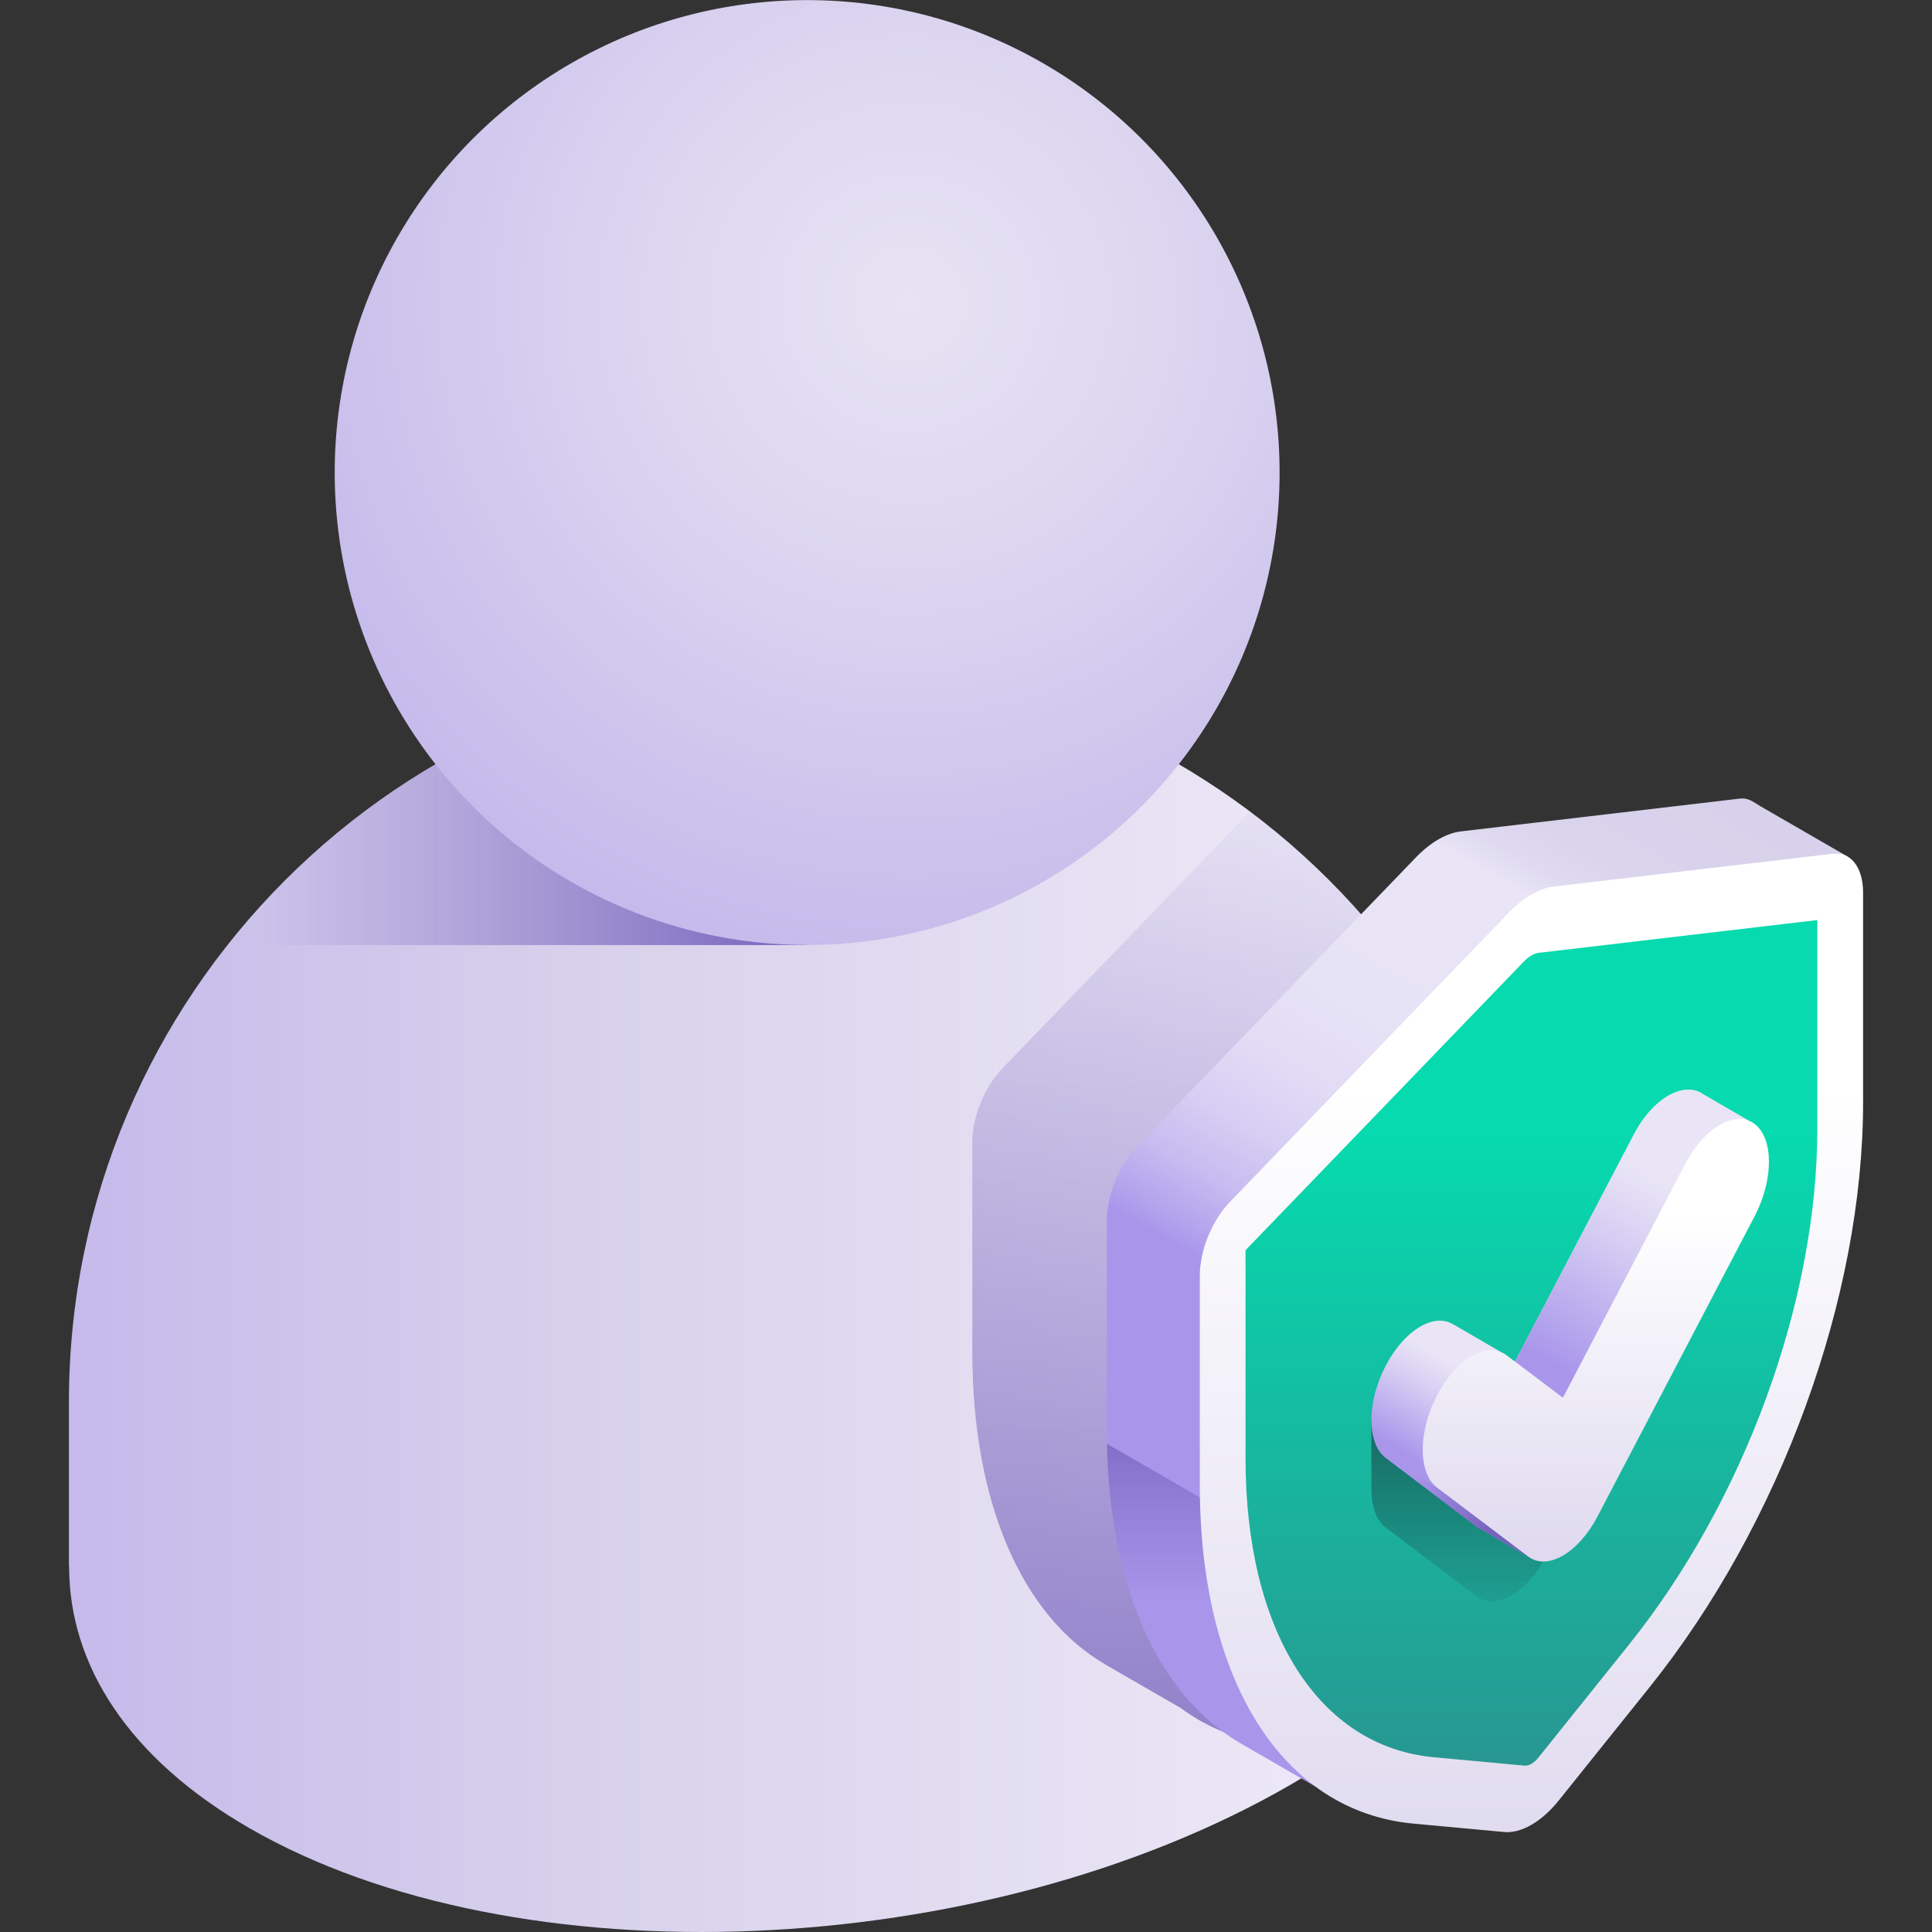 <svg id="Capa_1" enable-background="new 0 0 512 512" height="512" viewBox="0 0 512 512" width="512" xmlns="http://www.w3.org/2000/svg" xmlns:xlink="http://www.w3.org/1999/xlink"><rect x="0" y="0" width="512" height="512" fill="#333333" stroke="none"/><linearGradient id="SVGID_1_" gradientUnits="userSpaceOnUse" x1="18.264" x2="409.544" y1="343.982" y2="343.982"><stop offset="0" stop-color="#c5baeb"/><stop offset=".349" stop-color="#d7d1eb"/><stop offset="1" stop-color="#f2effa"/></linearGradient><linearGradient id="lg1"><stop offset=".032" stop-color="#7662bd"/><stop offset="1" stop-color="#7662bd" stop-opacity="0"/></linearGradient><linearGradient id="SVGID_2_" gradientUnits="userSpaceOnUse" x1="333.609" x2="333.609" xlink:href="#lg1" y1="552.918" y2="200.579"/><linearGradient id="SVGID_3_" gradientUnits="userSpaceOnUse" x1="343.738" x2="435.723" y1="355.291" y2="195.969"><stop offset=".032" stop-color="#a996eb"/><stop offset=".065" stop-color="#b3a3ed"/><stop offset=".141" stop-color="#c7bbf0"/><stop offset=".229" stop-color="#d6cef3"/><stop offset=".331" stop-color="#e1dbf5"/><stop offset=".461" stop-color="#e7e3f6"/><stop offset=".719" stop-color="#e9e5f6"/><stop offset=".763" stop-color="#dfdaf0"/><stop offset=".825" stop-color="#d9d3ec"/><stop offset="1" stop-color="#d7d1eb"/></linearGradient><linearGradient id="SVGID_4_" gradientUnits="userSpaceOnUse" x1="327.947" x2="327.947" xlink:href="#lg1" y1="366.457" y2="424.243"/><linearGradient id="lg2"><stop offset="0" stop-color="#dfdaef"/><stop offset="1" stop-color="#fff"/></linearGradient><linearGradient id="SVGID_5_" gradientUnits="userSpaceOnUse" x1="405.848" x2="405.848" xlink:href="#lg2" y1="496.922" y2="287.364"/><linearGradient id="SVGID_6_" gradientUnits="userSpaceOnUse" x1="405.848" x2="405.848" y1="507.851" y2="300.669"><stop offset="0" stop-color="#2f878a"/><stop offset="1" stop-color="#06daae"/></linearGradient><linearGradient id="SVGID_7_" gradientUnits="userSpaceOnUse" x1="386.594" x2="386.594" y1="355.835" y2="433.159"><stop offset=".032" stop-color="#1a4c4e"/><stop offset="1" stop-color="#1a4c4e" stop-opacity="0"/></linearGradient><linearGradient id="lg3"><stop offset=".032" stop-color="#a996eb"/><stop offset=".682" stop-color="#d7cff3"/><stop offset="1" stop-color="#e9e5f6"/></linearGradient><linearGradient id="SVGID_8_" gradientUnits="userSpaceOnUse" x1="383.494" x2="397.392" xlink:href="#lg3" y1="392.566" y2="368.689"/><linearGradient id="SVGID_9_" gradientUnits="userSpaceOnUse" x1="395.406" x2="375.845" xlink:href="#lg1" y1="406.139" y2="390.024"/><linearGradient id="SVGID_10_" gradientUnits="userSpaceOnUse" x1="410.634" x2="440.015" xlink:href="#lg3" y1="363.253" y2="312.778"/><linearGradient id="SVGID_11_" gradientUnits="userSpaceOnUse" x1="422.913" x2="422.913" xlink:href="#lg2" y1="410.915" y2="322.511"/><linearGradient id="SVGID_12_" gradientUnits="userSpaceOnUse" x1="219.939" x2="68.539" xlink:href="#lg1" y1="213.805" y2="213.805"/><radialGradient id="SVGID_13_" cx="240.985" cy="80.167" gradientUnits="userSpaceOnUse" r="177.79"><stop offset="0" stop-color="#e7e3f3"/><stop offset=".391" stop-color="#dcd6f0"/><stop offset="1" stop-color="#c5baeb"/></radialGradient><g><path d="m213.904 175.963c-108.049 0-195.64 87.591-195.64 195.64v43.59l.055-.005c-.016 25.951 15.635 50.731 47.697 69.242 70.733 40.839 194.286 35.717 275.963-11.439 44.67-25.79 67.507-58.809 67.51-90.119l.056-.005v-11.264c-.001-108.049-87.592-195.64-195.641-195.64z" fill="url(#SVGID_1_)"/><path d="m409.488 382.872.056-.005v-11.264c0-64.012-30.745-120.839-78.27-156.532l-65.582 68.016c-4.798 4.976-8.017 12.857-8.017 19.623v55.49c0 40.276 13.257 70.214 35.479 83.039l-.003.005.219.127c.034.019.067.039.101.058l19.405 11.203c7.532 5.566 16.278 8.961 26.038 9.865l17.194 1.592c35.34-24.245 53.378-53.403 53.38-81.217z" fill="url(#SVGID_2_)"/><g><path d="m489.731 227.057-23.209-13.4c-1.971-1.19-3.244-2.281-5.449-2.021l-73.883 8.687c-1.94.228-3.964.951-5.988 2.119-2.024 1.169-4.048 2.783-5.989 4.795l-73.882 76.625c-4.798 4.976-8.017 12.856-8.017 19.623v55.49c0 40.276 13.257 70.214 35.479 83.039l-.003.005.22.127c.034.019.067.039.101.058l19.405 11.203z" fill="url(#SVGID_3_)"/><path d="m362.543 422.557-69.193-39.948c.776 38.442 13.893 66.97 35.441 79.407l-.003.005.22.127c.034.019.067.039.101.058l19.405 11.203 12.435-21.692z" fill="url(#SVGID_4_)"/><path d="m485.719 226.248-73.882 8.687c-3.88.456-8.097 2.891-11.977 6.915l-73.882 76.625c-4.798 4.976-8.018 12.856-8.018 19.623v55.49c0 51.771 21.897 86.473 56.592 89.686l24.01 2.223c4.584.425 9.988-2.695 14.573-8.414l24.01-29.948c34.695-43.275 56.592-103.262 56.592-155.033v-55.49c-.001-6.766-3.221-10.928-8.018-10.364z" fill="url(#SVGID_5_)"/><path d="m405.848 253.218c.695-.401 1.38-.644 2.036-.721l73.729-8.669v55.274c0 22.403-4.662 47.016-13.481 71.177-8.82 24.161-21.417 46.83-36.431 65.557l-24.01 29.948c-.569.71-1.207 1.28-1.844 1.647-.637.368-1.275.534-1.844.481l-24.01-2.223c-15.014-1.391-27.611-9.513-36.431-23.49-8.819-13.977-13.481-33.206-13.481-55.61v-55.274l73.729-76.466c.658-.682 1.343-1.23 2.038-1.631z" fill="url(#SVGID_6_)"/><g><path d="m400.565 374.821-37.125 1.522v17.493l.032.023c-.184 4.833 1.064 8.92 3.772 10.967l24.137 18.247c2.536 1.917 5.86 1.689 9.184-.23s6.648-5.529 9.184-10.375z" fill="url(#SVGID_7_)"/><path d="m451.379 290.001c-5.072-3.582-13.295.913-18.368 10.605l-31.534 60.25-3.671-2.526-12.812-7.449-.003.026c-5.101-3.043-12.876 1.683-17.749 10.994-5.072 9.692-5.072 20.657 0 24.491l24.137 18.247c.474.358.982.617 1.506.828l-.011.022 12.872 7.497 57.609-116.037c.002.001-11.938-6.921-11.976-6.948z" fill="url(#SVGID_8_)"/><path d="m380.846 394.24-13.618-7.862c.006.004.01.01.016.014l24.137 18.247c.474.358.982.617 1.506.828l-.011.022 12.872 7.497.628-1.265z" fill="url(#SVGID_9_)"/><path d="m451.379 290.001c-5.072-3.582-13.295.913-18.368 10.605l-31.534 60.25 12.689 9.592 49.19-73.498c.001 0-11.939-6.922-11.977-6.949z" fill="url(#SVGID_10_)"/><g><path d="m414.167 412.257c-3.324 1.919-6.648 2.148-9.184.23l-24.137-18.247c-5.072-3.835-5.072-14.799 0-24.491 5.072-9.691 13.296-14.44 18.368-10.605l14.953 11.304 32.447-61.995c5.073-9.692 13.296-14.44 18.368-10.605s5.072 14.799 0 24.491l-41.631 79.543c-2.536 4.846-5.86 8.456-9.184 10.375z" fill="url(#SVGID_11_)"/></g></g></g><path d="m60.281 250.457h153.623l-21.566-73.305c-53.449 5.862-100.421 33.243-132.057 73.305z" fill="url(#SVGID_12_)"/><circle cx="213.904" cy="125.229" fill="url(#SVGID_13_)" r="125.203"/></g></svg>